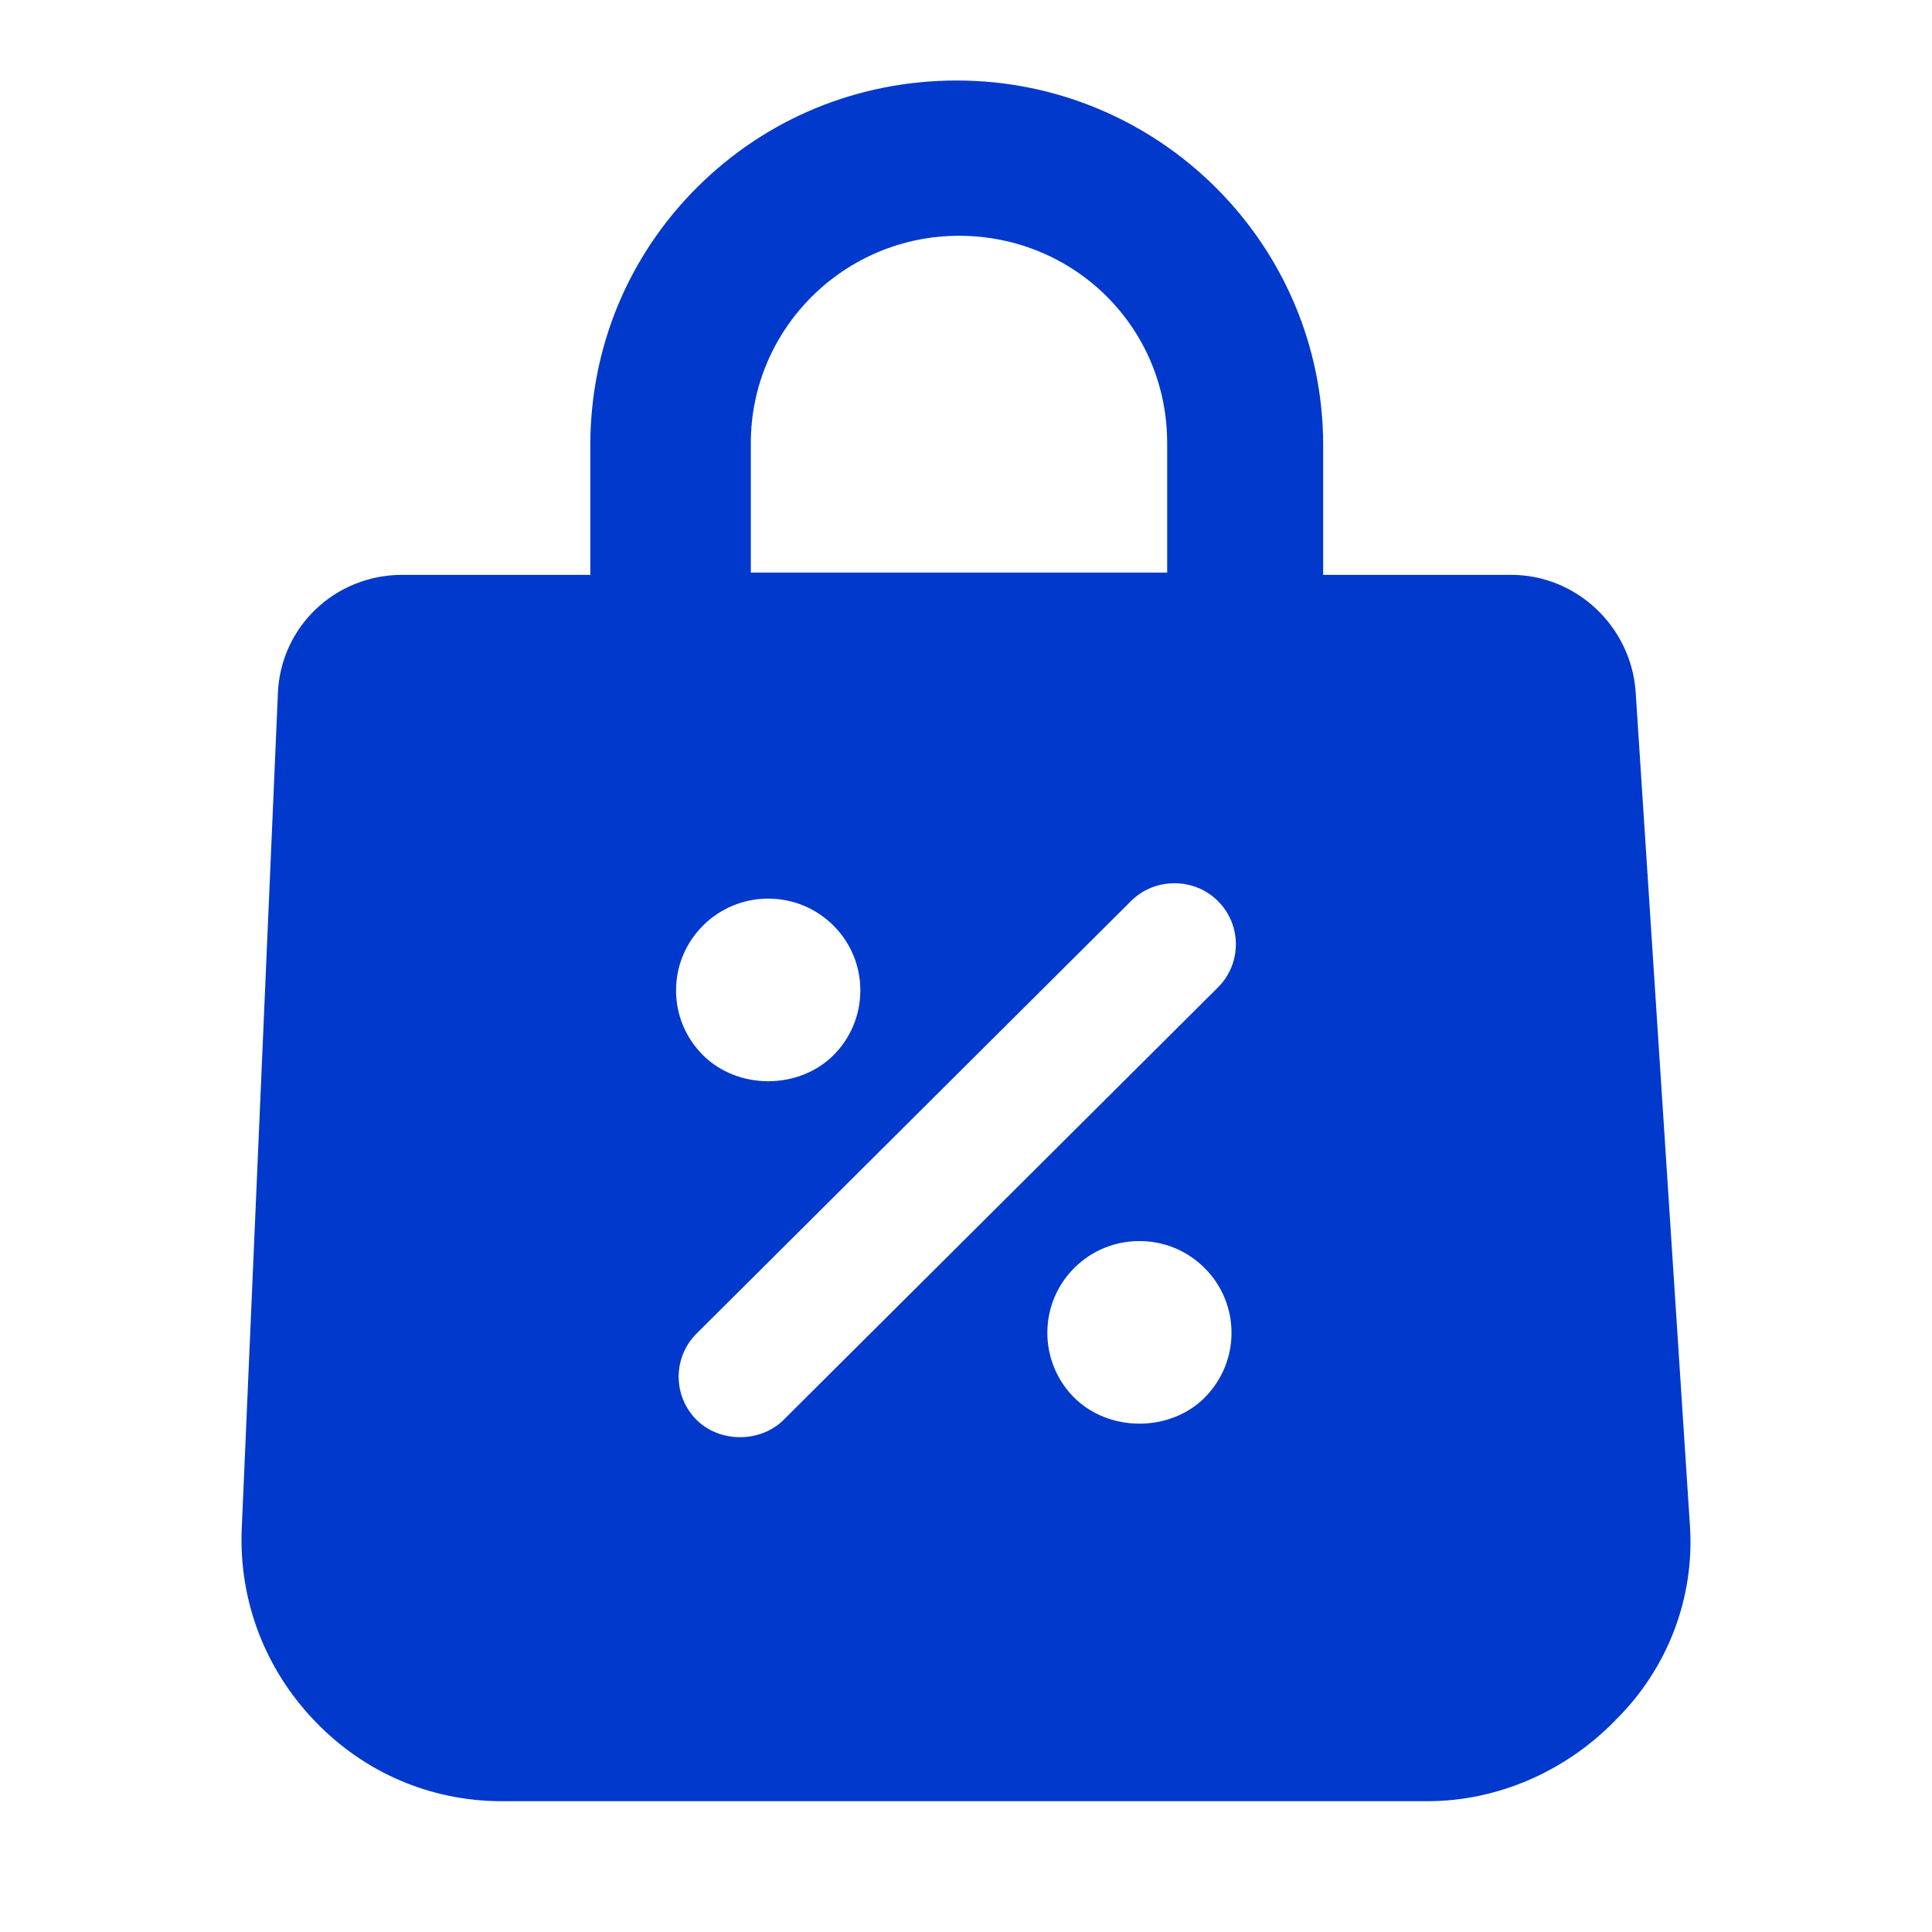 <svg width="24" height="24" viewBox="0 0 24 24" fill="none" xmlns="http://www.w3.org/2000/svg">
<path d="M20.993 18.953L20.318 8.585C20.256 7.775 19.577 7.141 18.774 7.141H16.437V5.532C16.437 3.033 14.395 1 11.885 1C10.665 1 9.521 1.47 8.663 2.324C7.805 3.178 7.333 4.317 7.333 5.532V7.141H4.996C4.161 7.141 3.482 7.789 3.452 8.617L3.002 19.014C2.972 19.897 3.295 20.738 3.912 21.381C4.527 22.022 5.351 22.375 6.233 22.375H17.734C18.604 22.375 19.46 22.003 20.081 21.355C20.72 20.719 21.052 19.844 20.993 18.953ZM15.129 12.267L9.733 17.639C9.447 17.924 8.941 17.925 8.654 17.639C8.356 17.343 8.356 16.861 8.654 16.565L14.05 11.193C14.193 11.05 14.385 10.972 14.59 10.972C14.794 10.972 14.986 11.05 15.129 11.193C15.427 11.489 15.427 11.971 15.129 12.267H15.129ZM14.964 17.363C14.532 17.793 13.778 17.792 13.345 17.363C12.899 16.918 12.899 16.195 13.345 15.751C13.561 15.535 13.849 15.417 14.154 15.417C14.46 15.417 14.747 15.535 14.963 15.751C15.41 16.195 15.41 16.918 14.963 17.363H14.964ZM8.734 11.497C8.95 11.282 9.238 11.163 9.543 11.163C9.849 11.163 10.136 11.282 10.353 11.497C10.799 11.941 10.799 12.665 10.353 13.109C9.92 13.539 9.166 13.539 8.734 13.109C8.518 12.894 8.398 12.607 8.398 12.303C8.398 11.999 8.518 11.713 8.734 11.497L8.734 11.497ZM9.327 5.504C9.327 4.084 10.487 2.929 11.913 2.929C13.339 2.929 14.499 4.06 14.499 5.504V7.113H9.327V5.504Z" fill="#0039cc"/>
</svg>

